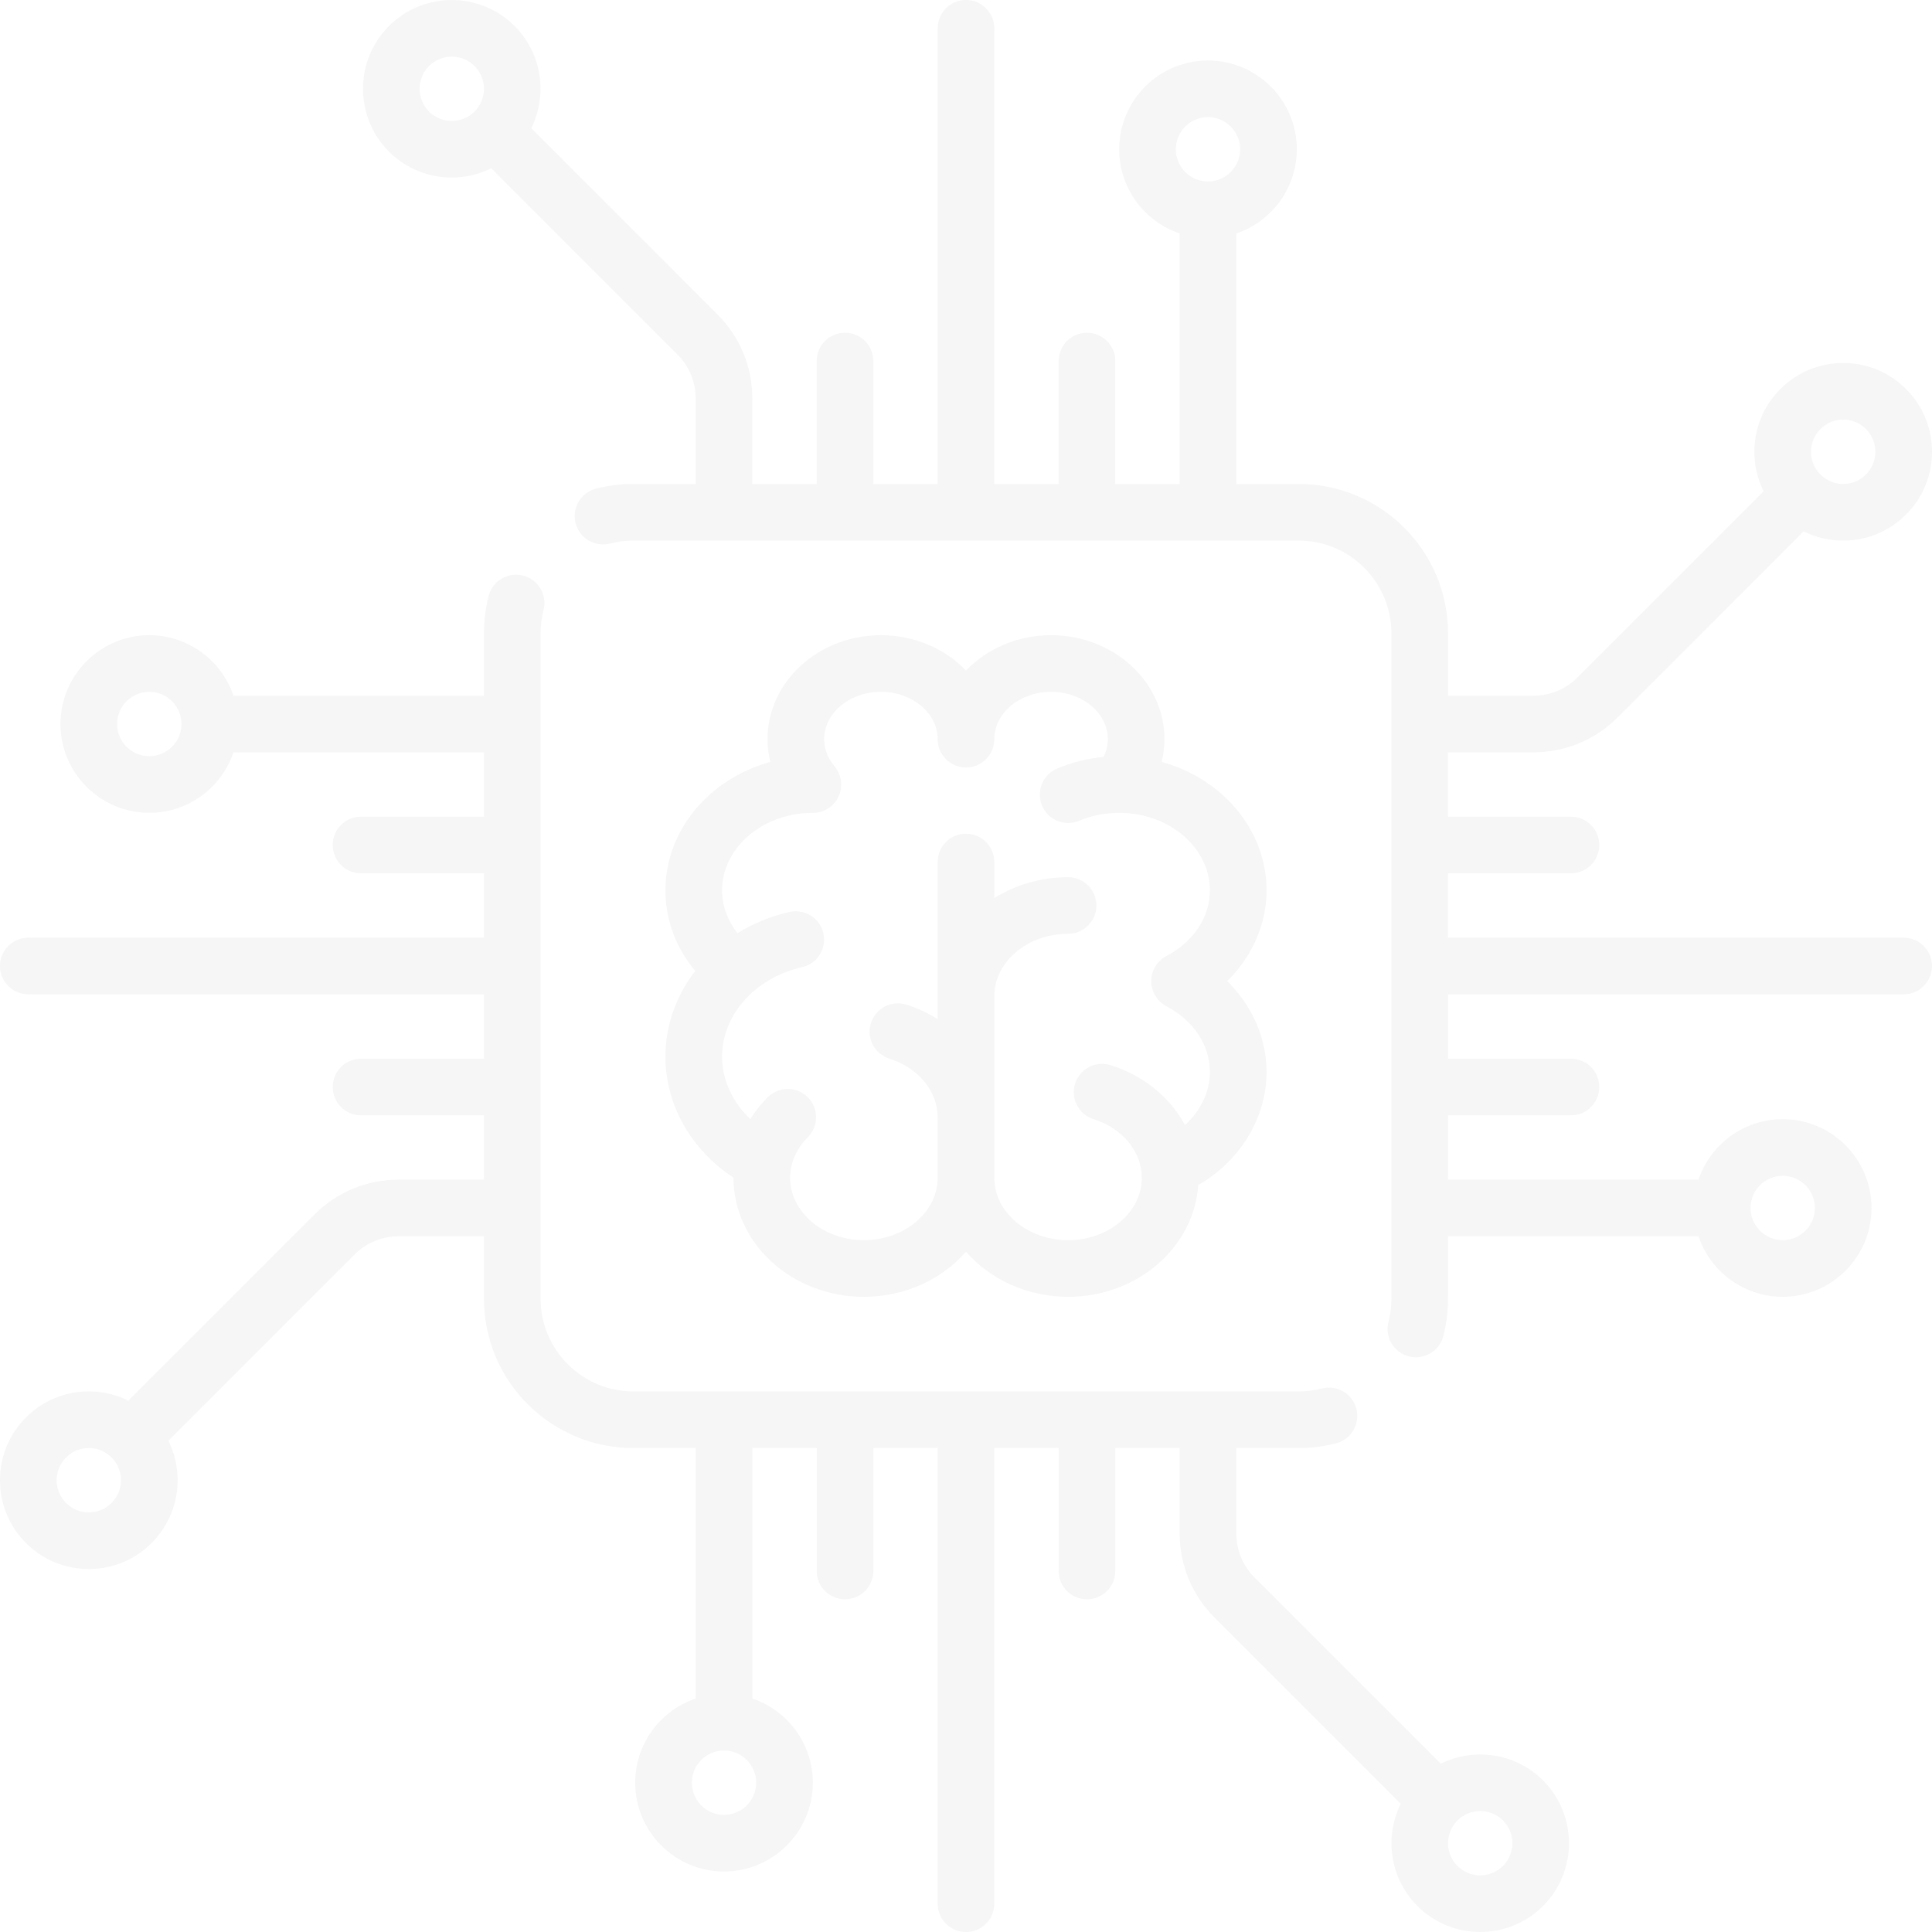 <svg width="300" height="300" viewBox="0 0 300 300" fill="none" xmlns="http://www.w3.org/2000/svg">
<g opacity="0.2">
<path d="M295.604 145.605H224.848V135.607H243.938C246.365 135.607 248.333 133.639 248.333 131.213C248.333 128.786 246.365 126.818 243.938 126.818H224.848V116.819H238.102C243.039 116.819 247.682 114.897 251.173 111.405L280.075 82.503C281.958 83.441 284.046 83.941 286.211 83.941C289.894 83.941 293.357 82.506 295.961 79.902C298.566 77.298 300 73.835 300 70.152C300 66.469 298.566 63.007 295.961 60.402C293.357 57.798 289.894 56.363 286.211 56.363C282.528 56.363 279.066 57.798 276.461 60.402C273.857 63.006 272.422 66.469 272.422 70.152C272.422 72.317 272.922 74.405 273.86 76.288L244.958 105.19C243.127 107.021 240.692 108.03 238.101 108.03H224.847V98.334C224.847 85.551 214.448 75.152 201.665 75.152H191.969V36.249C197.423 34.41 201.363 29.249 201.363 23.183C201.363 15.579 195.177 9.394 187.575 9.394C179.972 9.394 173.787 15.58 173.787 23.183C173.787 29.249 177.726 34.409 183.18 36.249V75.151H173.182V56.061C173.182 53.634 171.214 51.667 168.787 51.667C166.36 51.667 164.393 53.634 164.393 56.061V75.151H154.394V4.395C154.394 1.968 152.426 0.001 149.999 0.001C147.572 0.001 145.605 1.968 145.605 4.395V75.151H135.606V56.061C135.606 53.634 133.639 51.667 131.212 51.667C128.785 51.667 126.817 53.634 126.817 56.061V75.151H116.819V61.898C116.819 56.961 114.896 52.318 111.404 48.827L82.493 19.915C85.047 14.758 84.191 8.328 79.902 4.039C74.526 -1.337 65.778 -1.336 60.402 4.039C55.026 9.415 55.026 18.163 60.402 23.539C63.091 26.227 66.621 27.571 70.152 27.571C72.255 27.571 74.353 27.083 76.278 26.13L105.19 55.042C107.022 56.873 108.03 59.308 108.03 61.898V75.151H98.334C96.374 75.151 94.425 75.397 92.54 75.882C90.19 76.487 88.775 78.883 89.38 81.233C89.984 83.584 92.381 84.999 94.731 84.394C95.9 84.093 97.112 83.941 98.333 83.941H201.665C209.602 83.941 216.058 90.397 216.058 98.333V201.666C216.058 202.887 215.906 204.098 215.606 205.265C215.002 207.616 216.417 210.011 218.768 210.616C219.134 210.71 219.502 210.755 219.865 210.755C221.823 210.755 223.608 209.437 224.118 207.453C224.602 205.571 224.847 203.624 224.847 201.665V191.969H263.75C265.589 197.423 270.75 201.363 276.816 201.363C284.419 201.363 290.605 195.178 290.605 187.575C290.605 179.972 284.419 173.787 276.816 173.787C270.75 173.787 265.59 177.726 263.75 183.18H224.847V173.181H243.938C246.365 173.181 248.332 171.214 248.332 168.787C248.332 166.36 246.365 164.392 243.938 164.392H224.847V154.395H295.604C298.031 154.395 299.999 152.427 299.999 150C299.999 147.573 298.031 145.605 295.604 145.605ZM282.676 66.617C283.62 65.673 284.875 65.153 286.211 65.153C287.546 65.153 288.801 65.673 289.746 66.617C290.69 67.562 291.21 68.817 291.21 70.152C291.21 71.488 290.69 72.743 289.746 73.687C288.801 74.632 287.546 75.151 286.211 75.151C284.875 75.151 283.62 74.632 282.676 73.687C281.731 72.743 281.211 71.488 281.211 70.152C281.211 68.817 281.731 67.561 282.676 66.617ZM73.687 17.325C71.738 19.273 68.566 19.274 66.616 17.324C64.667 15.375 64.667 12.203 66.616 10.254C67.591 9.279 68.871 8.793 70.152 8.793C71.432 8.793 72.712 9.28 73.687 10.254C75.636 12.204 75.636 15.376 73.687 17.325ZM187.575 28.182C184.819 28.182 182.576 25.939 182.576 23.183C182.576 20.426 184.818 18.183 187.575 18.183C190.332 18.183 192.574 20.426 192.574 23.183C192.574 25.939 190.331 28.182 187.575 28.182ZM276.817 182.576C279.574 182.576 281.816 184.819 281.816 187.575C281.816 190.332 279.573 192.575 276.817 192.575C274.061 192.575 271.818 190.332 271.818 187.575C271.817 184.819 274.06 182.576 276.817 182.576Z" fill="#d3d0d063"/>
<path d="M239.597 276.461C235.309 272.172 228.878 271.316 223.721 273.87L194.809 244.958C192.978 243.127 191.969 240.692 191.969 238.102V224.849H201.665C203.625 224.849 205.574 224.603 207.458 224.118C209.808 223.513 211.223 221.117 210.618 218.767C210.014 216.416 207.619 215.001 205.267 215.606C204.099 215.907 202.887 216.059 201.665 216.059H98.333C90.397 216.059 83.941 209.602 83.941 201.666V98.334C83.941 97.112 84.093 95.901 84.393 94.733C84.999 92.383 83.584 89.987 81.234 89.382C78.883 88.776 76.487 90.191 75.882 92.541C75.397 94.425 75.151 96.374 75.151 98.334V108.03H36.248C34.409 102.576 29.249 98.636 23.182 98.636C15.579 98.636 9.394 104.822 9.394 112.425C9.394 120.028 15.579 126.213 23.182 126.213C29.249 126.213 34.408 122.273 36.248 116.819H75.151V126.818H56.06C53.634 126.818 51.666 128.786 51.666 131.213C51.666 133.64 53.634 135.607 56.06 135.607H75.151V145.606H4.395C1.968 145.606 0 147.573 0 150C0 152.427 1.968 154.395 4.395 154.395H75.151V164.393H56.06C53.634 164.393 51.666 166.361 51.666 168.788C51.666 171.214 53.634 173.182 56.06 173.182H75.151V183.181H61.897C56.959 183.181 52.317 185.104 48.826 188.595L19.924 217.497C18.041 216.559 15.953 216.06 13.788 216.06C10.104 216.06 6.642 217.494 4.038 220.098C1.434 222.702 0 226.165 0 229.848C0 233.53 1.434 236.993 4.039 239.598C6.643 242.202 10.106 243.636 13.789 243.636C17.472 243.636 20.934 242.202 23.539 239.598C26.143 236.993 27.578 233.531 27.578 229.848C27.578 227.682 27.078 225.595 26.14 223.711L55.042 194.81C56.873 192.978 59.308 191.969 61.899 191.969H75.153V201.666C75.153 214.448 85.552 224.847 98.335 224.847H108.031V263.75C102.577 265.589 98.637 270.75 98.637 276.816C98.637 284.42 104.823 290.605 112.425 290.605C120.028 290.605 126.213 284.419 126.213 276.816C126.213 270.75 122.274 265.59 116.82 263.75V224.847H126.818V243.938C126.818 246.365 128.786 248.332 131.213 248.332C133.639 248.332 135.607 246.365 135.607 243.938V224.847H145.605V295.605C145.605 298.032 147.572 300 149.999 300C152.426 300 154.394 298.032 154.394 295.605V224.849H164.392V243.939C164.392 246.366 166.36 248.334 168.787 248.334C171.214 248.334 173.181 246.366 173.181 243.939V224.849H183.18V238.102C183.18 243.04 185.103 247.682 188.594 251.173L217.506 280.085C214.952 285.242 215.808 291.672 220.097 295.961C222.785 298.649 226.316 299.993 229.847 299.993C233.378 299.993 236.909 298.649 239.597 295.961C244.973 290.585 244.973 281.837 239.597 276.461ZM23.182 117.424C20.425 117.424 18.183 115.181 18.183 112.425C18.183 109.668 20.426 107.425 23.182 107.425C25.938 107.425 28.181 109.668 28.181 112.425C28.182 115.181 25.939 117.424 23.182 117.424ZM17.323 233.383C16.379 234.327 15.124 234.847 13.788 234.847C12.453 234.847 11.198 234.327 10.253 233.383C9.309 232.438 8.789 231.183 8.789 229.848C8.789 228.513 9.309 227.257 10.253 226.313C11.198 225.368 12.453 224.849 13.788 224.849C15.124 224.849 16.379 225.368 17.323 226.313C18.268 227.257 18.787 228.513 18.787 229.848C18.787 231.183 18.268 232.439 17.323 233.383ZM117.423 276.818C117.423 279.574 115.181 281.817 112.424 281.817C109.667 281.817 107.425 279.574 107.425 276.818C107.425 274.061 109.668 271.818 112.424 271.818C115.18 271.818 117.423 274.061 117.423 276.818ZM233.383 289.746C231.433 291.696 228.262 291.695 226.312 289.746C224.363 287.797 224.363 284.625 226.312 282.676C227.287 281.702 228.567 281.214 229.848 281.214C231.128 281.214 232.408 281.702 233.383 282.676C235.331 284.625 235.331 287.797 233.383 289.746Z" fill="#d3d0d063"/>
<path d="M196.666 138.258C196.666 128.86 189.792 120.899 180.381 118.312C180.66 117.163 180.814 115.981 180.814 114.774C180.814 105.876 172.916 98.636 163.21 98.636C157.952 98.636 153.229 100.763 150 104.124C146.771 100.763 142.048 98.636 136.79 98.636C127.083 98.636 119.186 105.876 119.186 114.774C119.186 115.981 119.34 117.163 119.619 118.312C110.208 120.898 103.334 128.859 103.334 138.258C103.334 142.852 104.959 147.185 107.962 150.764C105.026 154.565 103.334 159.179 103.334 164.092C103.333 171.564 107.325 178.54 113.901 182.868C113.901 182.872 113.901 182.875 113.901 182.879C113.901 193.071 122.984 201.364 134.148 201.364C140.564 201.364 146.288 198.623 150 194.358C153.712 198.623 159.436 201.364 165.852 201.364C176.596 201.364 185.408 193.683 186.056 184.019C192.582 180.233 196.666 173.601 196.666 166.44C196.666 161.172 194.42 156.147 190.555 152.349C194.42 148.551 196.666 143.525 196.666 138.258ZM181.113 156.235C185.348 158.47 187.875 162.285 187.875 166.44C187.875 169.537 186.436 172.492 184.004 174.702C181.694 170.424 177.61 167.018 172.451 165.398C170.137 164.671 167.669 165.958 166.942 168.273C166.214 170.589 167.502 173.055 169.817 173.782C174.297 175.19 177.307 178.846 177.307 182.879C177.307 188.226 172.168 192.576 165.85 192.576C159.532 192.576 154.392 188.226 154.392 182.879V154.697C154.392 149.351 159.532 145.001 165.85 145.001C168.276 145.001 170.244 143.034 170.244 140.607C170.244 138.18 168.276 136.212 165.85 136.212C161.599 136.212 157.652 137.417 154.392 139.468V133.855C154.392 131.428 152.425 129.461 149.998 129.461C147.571 129.461 145.603 131.428 145.603 133.855V158.252C144.124 157.324 142.502 156.555 140.748 156.004C138.431 155.276 135.966 156.564 135.239 158.879C134.511 161.194 135.798 163.661 138.113 164.389C142.593 165.797 145.603 169.452 145.603 173.485V182.879C145.603 188.225 140.463 192.575 134.146 192.575C127.828 192.575 122.688 188.225 122.688 182.879C122.688 180.587 123.659 178.359 125.423 176.606C127.144 174.895 127.153 172.113 125.442 170.391C123.731 168.67 120.949 168.661 119.227 170.372C118.174 171.419 117.268 172.563 116.514 173.779C113.739 171.154 112.119 167.7 112.119 164.091C112.119 157.58 117.229 151.86 124.546 150.181C126.911 149.638 128.389 147.281 127.846 144.915C127.304 142.549 124.945 141.072 122.581 141.615C119.635 142.29 116.923 143.418 114.519 144.899C112.96 142.941 112.12 140.647 112.12 138.257C112.122 131.647 118.388 126.266 126.112 126.215C126.151 126.216 126.191 126.222 126.229 126.222C127.232 126.222 128.241 125.88 129.066 125.181C130.751 123.755 131.089 121.335 129.958 119.514C129.925 119.46 129.894 119.405 129.859 119.353C129.841 119.327 129.819 119.302 129.8 119.275C129.732 119.18 129.663 119.086 129.587 118.996C129.585 118.993 129.583 118.99 129.581 118.988C128.848 118.121 127.973 116.687 127.973 114.773C127.973 110.721 131.928 107.425 136.788 107.425C141.649 107.425 145.604 110.721 145.604 114.773C145.604 117.2 147.571 119.167 149.998 119.167C152.425 119.167 154.393 117.2 154.393 114.773C154.393 110.721 158.348 107.425 163.208 107.425C168.068 107.425 172.024 110.721 172.024 114.773C172.024 115.856 171.74 116.779 171.364 117.539C168.865 117.775 166.447 118.379 164.152 119.347C161.916 120.29 160.867 122.867 161.81 125.104C162.753 127.34 165.33 128.389 167.567 127.446C169.467 126.645 171.51 126.233 173.642 126.216C173.684 126.217 173.726 126.222 173.768 126.222C173.807 126.222 173.846 126.216 173.885 126.215C181.609 126.265 187.875 131.647 187.875 138.257C187.875 142.412 185.348 146.227 181.113 148.462C179.672 149.222 178.769 150.718 178.769 152.348C178.769 153.978 179.672 155.474 181.113 156.235Z" fill="#d3d0d063"/>
</g>
</svg>
